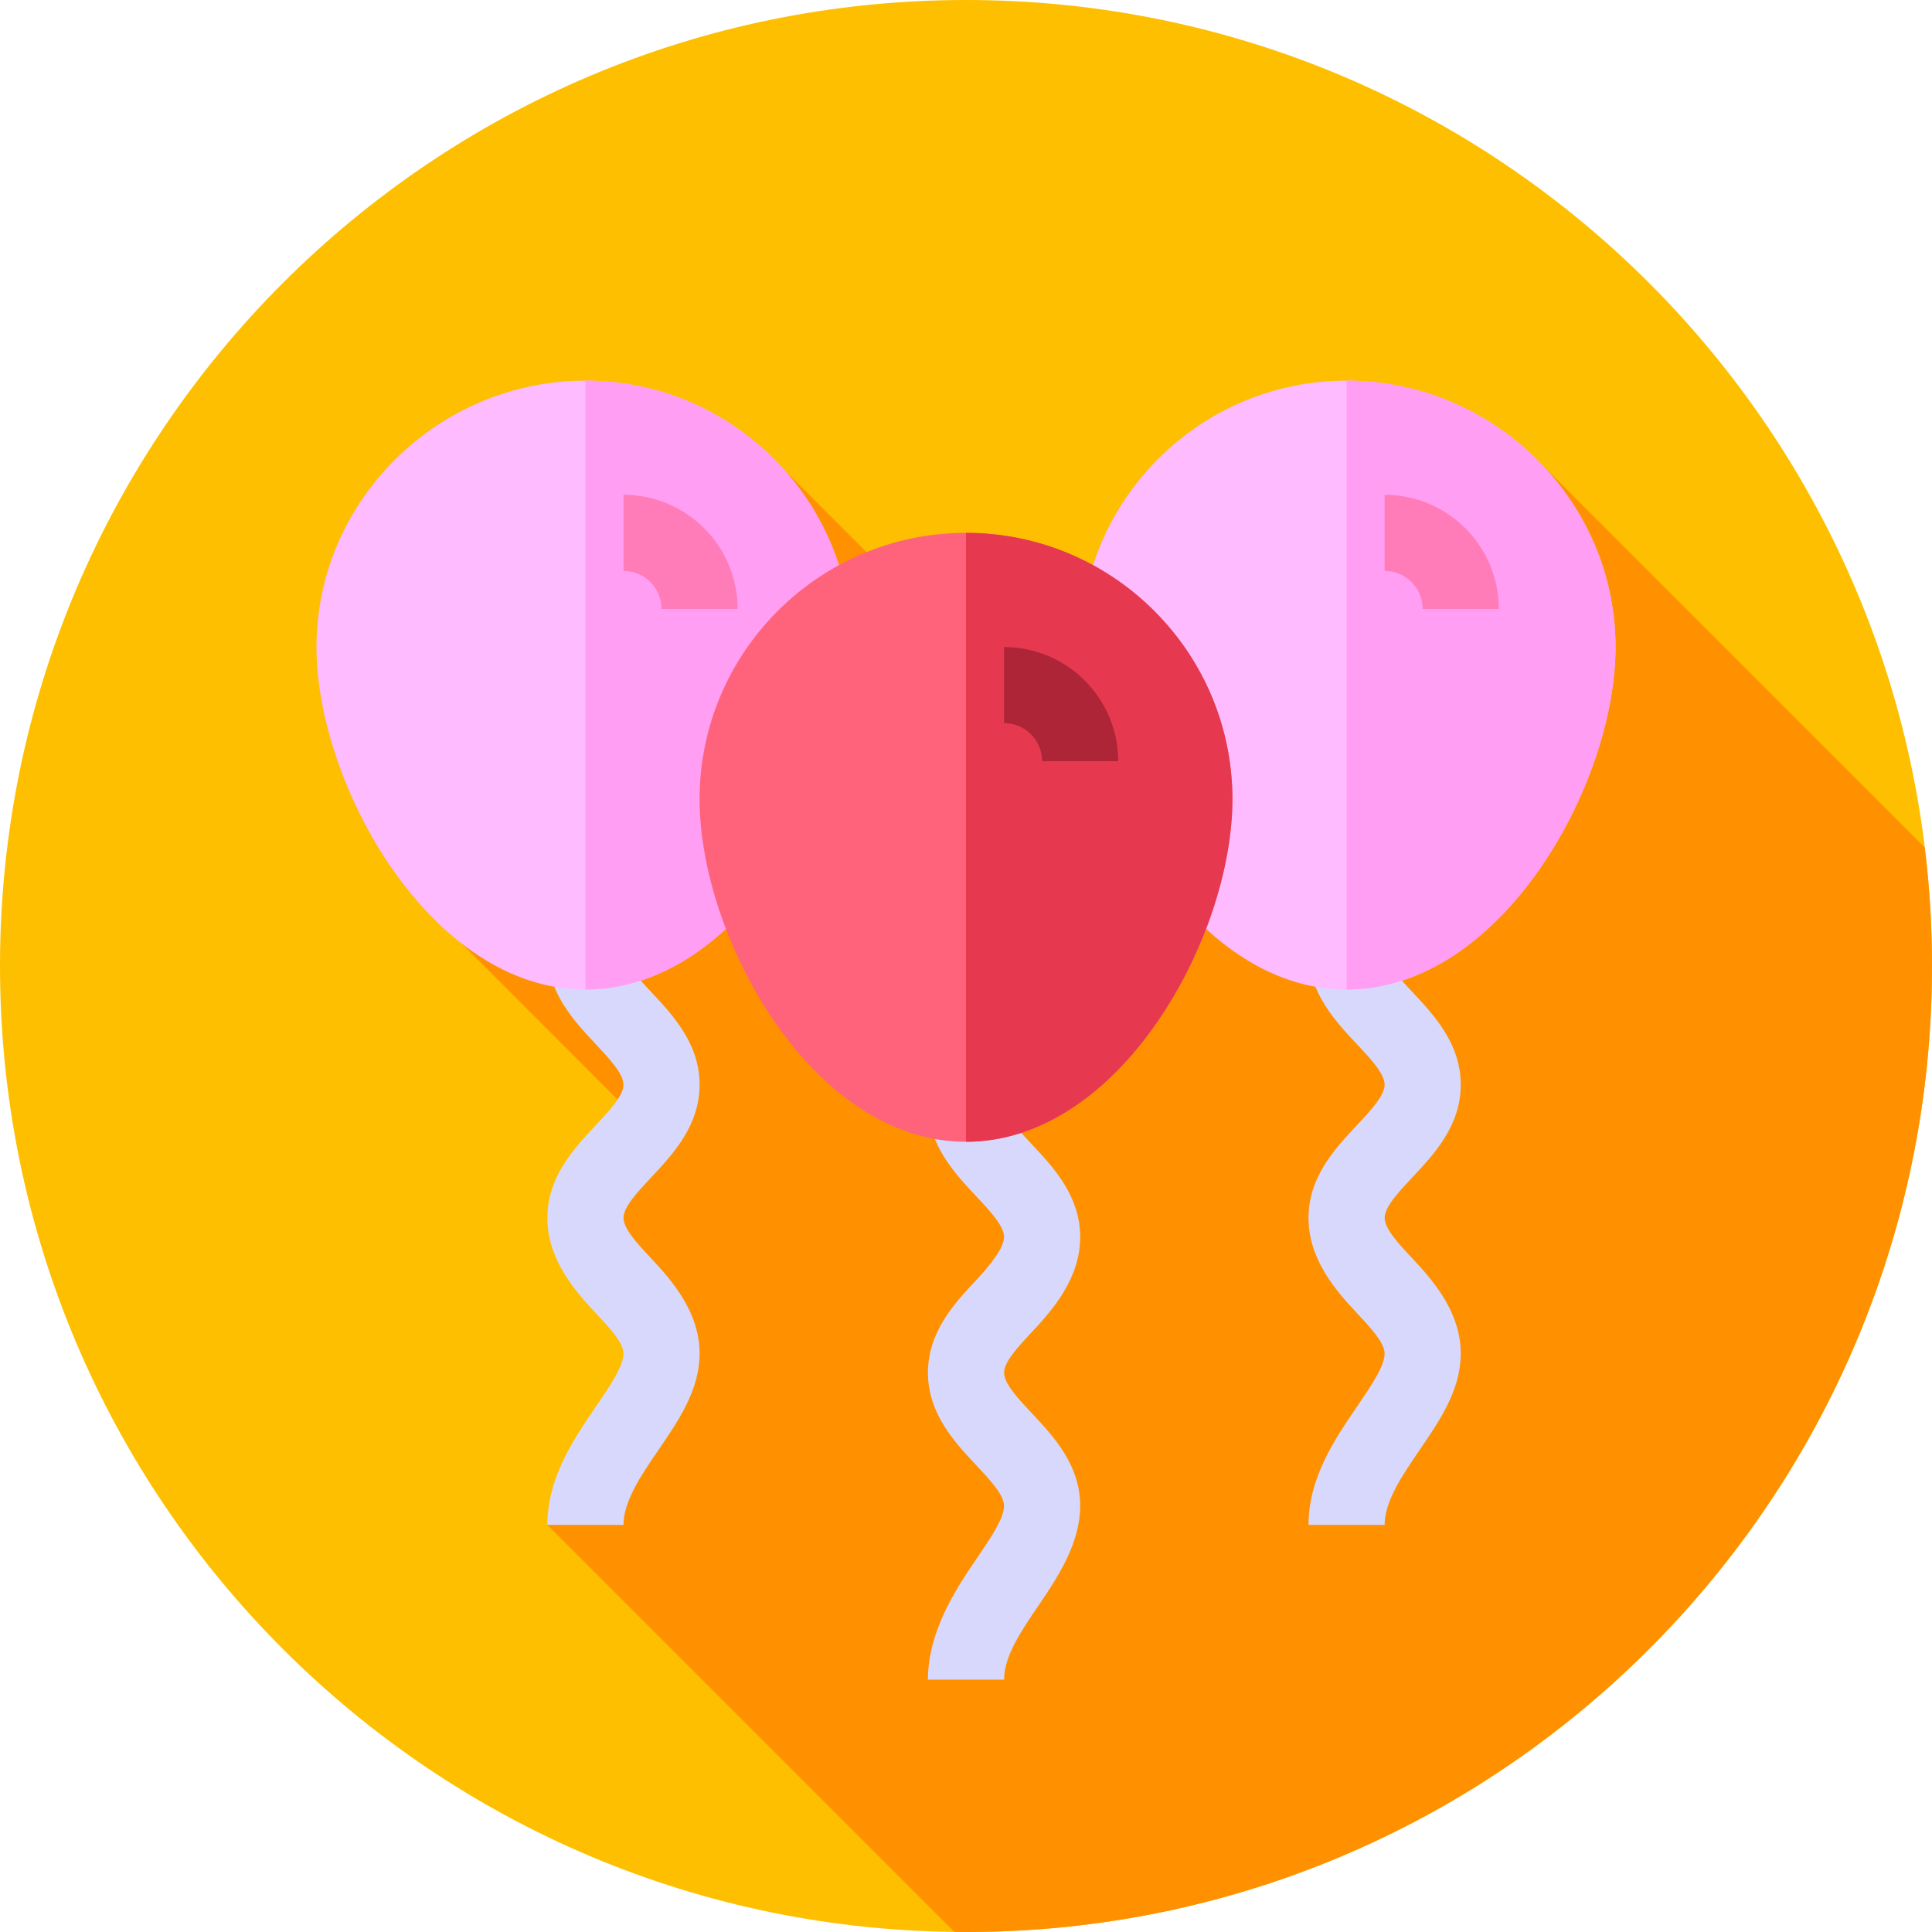 <svg height="512pt" viewBox="0 0 512 512" width="512pt" xmlns="http://www.w3.org/2000/svg"><path d="m512 256c0 141.387-114.613 256-256 256s-256-114.613-256-256 114.613-256 256-256 256 114.613 256 256zm0 0" fill="#fdbf00"/><path d="m510.078 224.586-102.934-102.934-101.086 101.086-98.527-98.523-64.633 64.633 16.812 16.809-40.875 40.875 52.664 52.719-12.254 21.812 11.762 43.691-25.922 39.395 107.812 107.812c1.035.012 2.062.039 3.102.039 141.387 0 256-114.613 256-256 0-10.637-.66-21.117-1.922-31.414zm0 0" fill="#ff9100"/><path d="m165.23 404.113h-20.172c0-12.539 7.09-22.91 12.793-31.254 3.625-5.309 7.379-10.793 7.379-14.133 0-2.906-3.746-6.895-7.359-10.754-5.711-6.086-12.812-14.332-12.812-25.219 0-10.883 7.102-18.457 12.812-24.543 3.617-3.859 7.359-7.852 7.359-10.754 0-2.906-3.746-6.895-7.359-10.758-5.711-6.086-12.812-13.66-12.812-24.543h20.172c0 2.906 3.742 6.895 7.355 10.754 5.715 6.09 12.812 13.664 12.812 24.547 0 10.883-7.098 18.457-12.812 24.543-3.613 3.859-7.355 7.852-7.355 10.754 0 2.906 3.742 6.895 7.355 10.758 5.715 6.086 12.812 14.332 12.812 25.215 0 9.582-5.535 17.68-10.891 25.52-4.562 6.668-9.277 13.562-9.277 19.867zm0 0" fill="#d8d8fc"/><path d="m155.145 100.871c-38.93 0-71.273 31.668-71.273 70.602 0 36.508 30.324 90.77 71.273 90.77s70.598-54.262 70.598-90.77c0-38.934-31.668-70.602-70.598-70.602zm0 0" fill="#fbf"/><path d="m225.742 171.473c0 36.508-29.648 90.77-70.598 90.77v-161.371c38.93 0 70.598 31.668 70.598 70.602zm0 0" fill="#ff9ef3"/><path d="m195.484 161.387h-20.168c0-5.566-4.523-10.086-10.086-10.086v-20.172c16.684 0 30.254 13.57 30.254 30.258zm0 0" fill="#ff7cb9"/><path d="m366.941 404.113h-20.172c0-12.539 7.094-22.91 12.797-31.254 3.625-5.309 7.375-10.793 7.375-14.133 0-2.906-3.742-6.895-7.355-10.754-5.715-6.086-12.816-14.332-12.816-25.219 0-10.883 7.102-18.457 12.816-24.543 3.613-3.859 7.355-7.852 7.355-10.754 0-2.906-3.742-6.895-7.355-10.758-5.715-6.086-12.816-13.66-12.816-24.543h20.172c0 2.906 3.742 6.895 7.359 10.754 5.711 6.09 12.812 13.664 12.812 24.547 0 10.883-7.102 18.457-12.812 24.543-3.617 3.859-7.359 7.852-7.359 10.754 0 2.906 3.742 6.895 7.359 10.758 5.711 6.086 12.812 14.332 12.812 25.215 0 9.582-5.535 17.68-10.895 25.52-4.559 6.668-9.277 13.562-9.277 19.867zm0 0" fill="#d8d8fc"/><path d="m356.855 100.871c-38.93 0-70.598 31.668-70.598 70.602 0 36.508 29.648 90.77 70.598 90.77s71.273-54.262 71.273-90.77c0-38.934-32.344-70.602-71.273-70.602zm0 0" fill="#fbf"/><path d="m428.129 171.473c0 36.508-30.324 90.77-71.273 90.77v-161.371c38.93 0 71.273 31.668 71.273 70.602zm0 0" fill="#ff9ef3"/><path d="m397.199 161.387h-20.172c0-5.566-4.52-10.086-10.086-10.086v-20.172c16.688 0 30.258 13.57 30.258 30.258zm0 0" fill="#ff7cb9"/><path d="m266.086 445.129h-20.172c0-12.539 7.094-23.582 12.797-31.926 3.625-5.309 7.375-10.793 7.375-14.133 0-2.906-3.742-6.895-7.355-10.754-5.715-6.09-12.816-13.664-12.816-24.547 0-10.883 7.102-18.457 12.816-24.543 3.613-3.859 7.355-8.523 7.355-11.426 0-2.906-3.742-6.895-7.355-10.758-5.715-6.086-12.816-13.66-12.816-24.543h20.172c0 2.906 3.742 6.895 7.355 10.754 5.715 6.09 12.816 13.66 12.816 24.547 0 10.883-7.102 19.129-12.816 25.215-3.613 3.863-7.355 7.852-7.355 10.754 0 2.906 3.742 6.895 7.355 10.758 5.715 6.086 12.816 13.66 12.816 24.543 0 9.582-5.535 18.352-10.895 26.191-4.559 6.668-9.277 13.562-9.277 19.867zm0 0" fill="#d8d8fc"/><path d="m256 141.215c-38.93 0-70.602 31.668-70.602 70.598 0 36.512 29.652 90.773 70.602 90.773s70.602-54.262 70.602-90.773c0-38.93-31.672-70.598-70.602-70.598zm0 0" fill="#ff637b"/><path d="m326.602 211.812c0 36.512-29.652 90.773-70.602 90.773v-161.371c38.93 0 70.602 31.668 70.602 70.598zm0 0" fill="#e63950"/><path d="m296.344 201.727h-20.172c0-5.562-4.52-10.086-10.086-10.086v-20.168c16.684 0 30.258 13.57 30.258 30.254zm0 0" fill="#ae2538"/></svg>